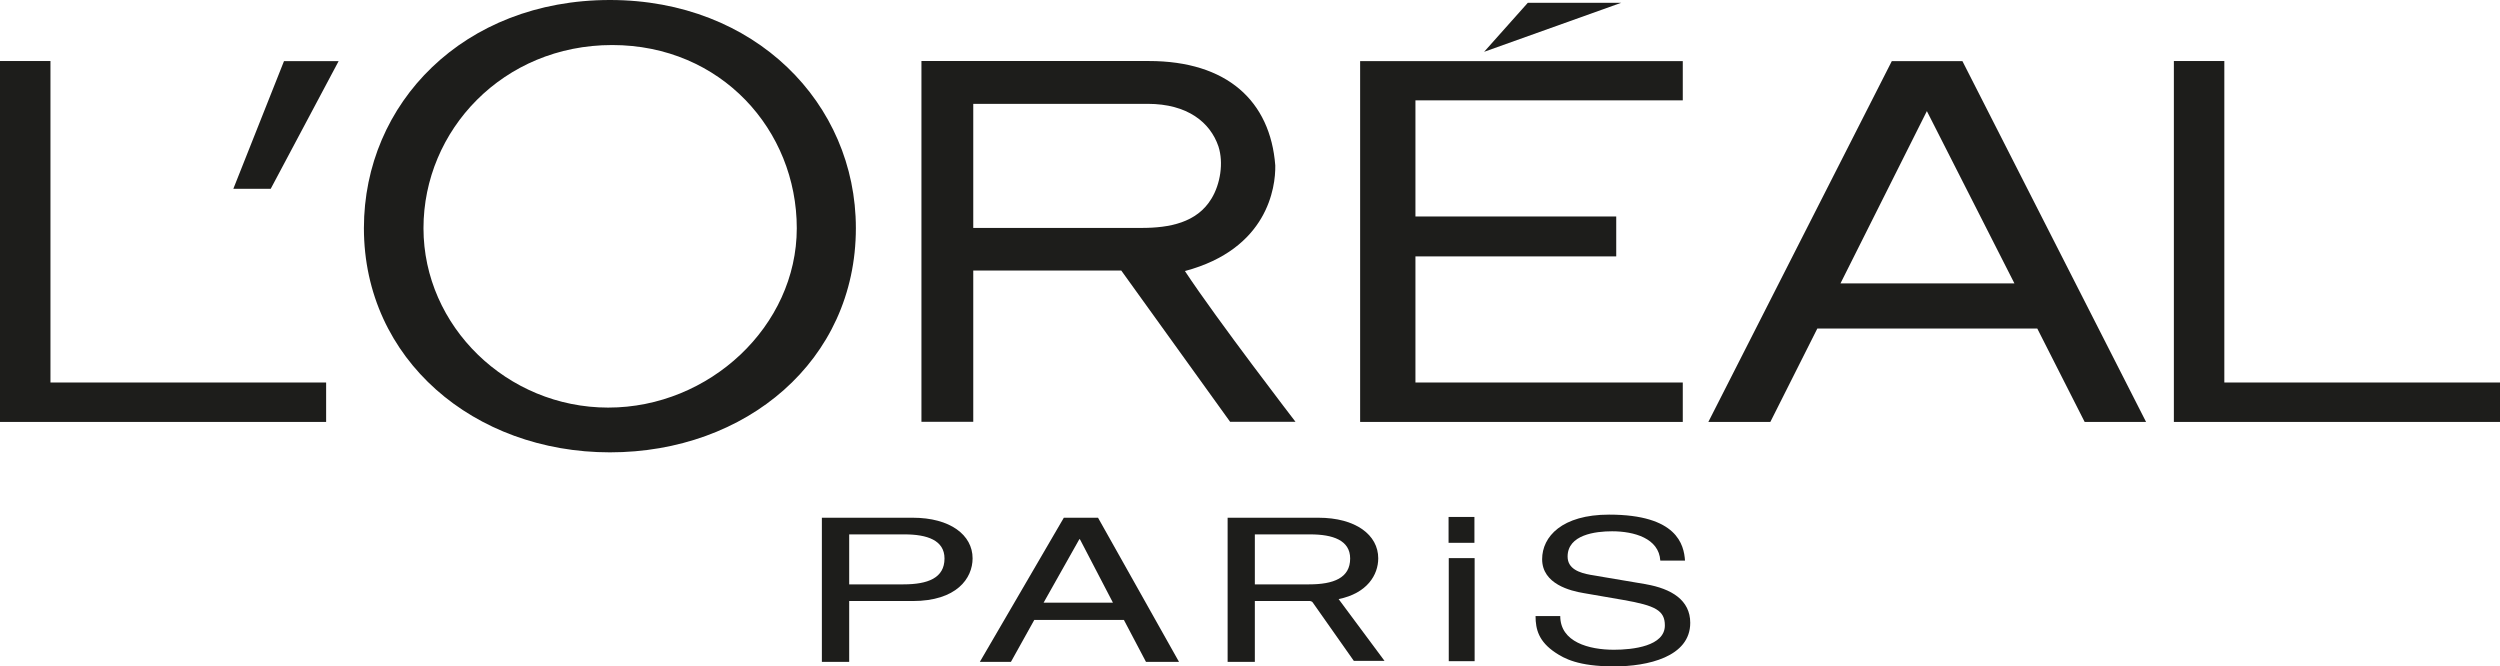 <?xml version="1.0" encoding="UTF-8"?>
<svg id="Warstwa_2" data-name="Warstwa 2" xmlns="http://www.w3.org/2000/svg" viewBox="0 0 258.1 68.8">
  <defs>
    <style>
      .cls-1 {
        fill: #1d1d1b;
      }
    </style>
  </defs>
  <g id="Warstwa_1-2" data-name="Warstwa 1">
    <g>
      <path class="cls-1" d="m94.22,53.45h-9.37v14.88h2.82v-6.28h6.56c4.53,0,6.18-2.34,6.18-4.41,0-2.41-2.32-4.19-6.18-4.19m-.96,6.88h-5.6v-5.16h5.72c2.32,0,4.12.6,4.12,2.49,0,2.01-1.71,2.67-4.24,2.67"/>
      <path class="cls-1" d="m142.95,68.23h-3.18l-4.25-6.04c-.05-.08-.16-.12-.26-.14h.14s-.09-.01-.14,0h-5.71v6.28h-2.81v-14.88h9.37c3.86,0,6.18,1.78,6.18,4.19,0,1.71-1.14,3.61-4.09,4.21l4.74,6.38Zm-13.4-7.9h5.6c2.53,0,4.24-.66,4.24-2.67,0-1.89-1.8-2.49-4.12-2.49h-5.72v5.16Z"/>
      <path class="cls-1" d="m109.83,53.45l-8.67,14.88h3.21l2.41-4.33h9.25l2.28,4.33h3.41l-8.36-14.88h-3.53Zm-2.09,8.77l3.69-6.55h.06l3.41,6.55h-7.16Z"/>
      <path class="cls-1" d="m169.96,60.32l-5.74-.97c-1.17-.21-2.38-.62-2.38-1.89,0-2.26,2.88-2.61,4.59-2.61,2.27,0,4.84.72,4.98,3.03h2.55c-.11-1.64-.81-4.75-7.84-4.75-4.87,0-6.91,2.28-6.91,4.6,0,2.59,2.97,3.28,4.28,3.5l4.11.71c3.3.58,4.28,1.08,4.28,2.63,0,2.14-3.3,2.51-5.26,2.51-2.57,0-5.54-.79-5.54-3.48h-2.55c0,1.39.34,2.63,2.04,3.77.9.6,2.35,1.43,6.07,1.43,3.44,0,7.86-.97,7.86-4.5,0-2.36-1.96-3.52-4.56-3.98"/>
      <rect class="cls-1" x="149.55" y="53.37" width="2.67" height="2.67"/>
      <rect class="cls-1" x="149.57" y="57.62" width="2.67" height="10.64"/>
      <polygon class="cls-1" points="140.42 43.56 173.73 43.56 173.73 39.49 146.13 39.49 146.13 26.47 166.86 26.47 166.86 22.35 146.13 22.35 146.13 10.36 173.73 10.36 173.73 6.31 140.42 6.31 140.42 43.56"/>
      <polygon class="cls-1" points="157.73 .29 153.22 5.35 167.37 .29 157.73 .29"/>
      <polygon class="cls-1" points="229.64 39.49 229.64 6.3 224.43 6.3 224.43 43.56 258.1 43.56 258.1 39.49 229.64 39.49"/>
      <path class="cls-1" d="m195.31,6.31l-18.94,37.25h6.4l4.85-9.64h22.71l4.89,9.64h6.34l-18.96-37.25h-7.29Zm-5.3,22.95l8.92-17.79,9.04,17.79h-17.96Z"/>
      <path class="cls-1" d="m122.34,27.98c8.53-2.28,9.36-8.63,9.32-10.9-.51-6.66-4.99-10.78-13.05-10.78h-23.48v37.25h5.35v-15.62h15.28l11.24,15.62h6.75s-8.09-10.52-11.42-15.57m-4.46-4.45h-17.39v-12.81h18c4.14,0,6.47,1.93,7.31,4.39.55,1.69.2,3.9-.72,5.4-1.5,2.49-4.36,3.02-7.2,3.02"/>
      <path class="cls-1" d="m62.97,0c-15.1,0-25.4,10.65-25.4,23.55,0,13.57,11.38,23.15,25.4,23.15s25.39-9.44,25.39-23.15c0-12.9-10.43-23.55-25.39-23.55m-.18,42.08c-10.45,0-19.07-8.4-19.07-18.52S51.94,4.65,63.2,4.65s19.06,8.8,19.06,18.91-9.02,18.52-19.46,18.52"/>
      <polygon class="cls-1" points="24.09 19.49 27.95 19.49 34.96 6.31 29.32 6.31 24.09 19.49"/>
      <polygon class="cls-1" points="5.21 39.49 5.21 6.3 0 6.3 0 43.56 33.67 43.56 33.67 39.49 5.21 39.49"/>
    </g>
  </g>
</svg>